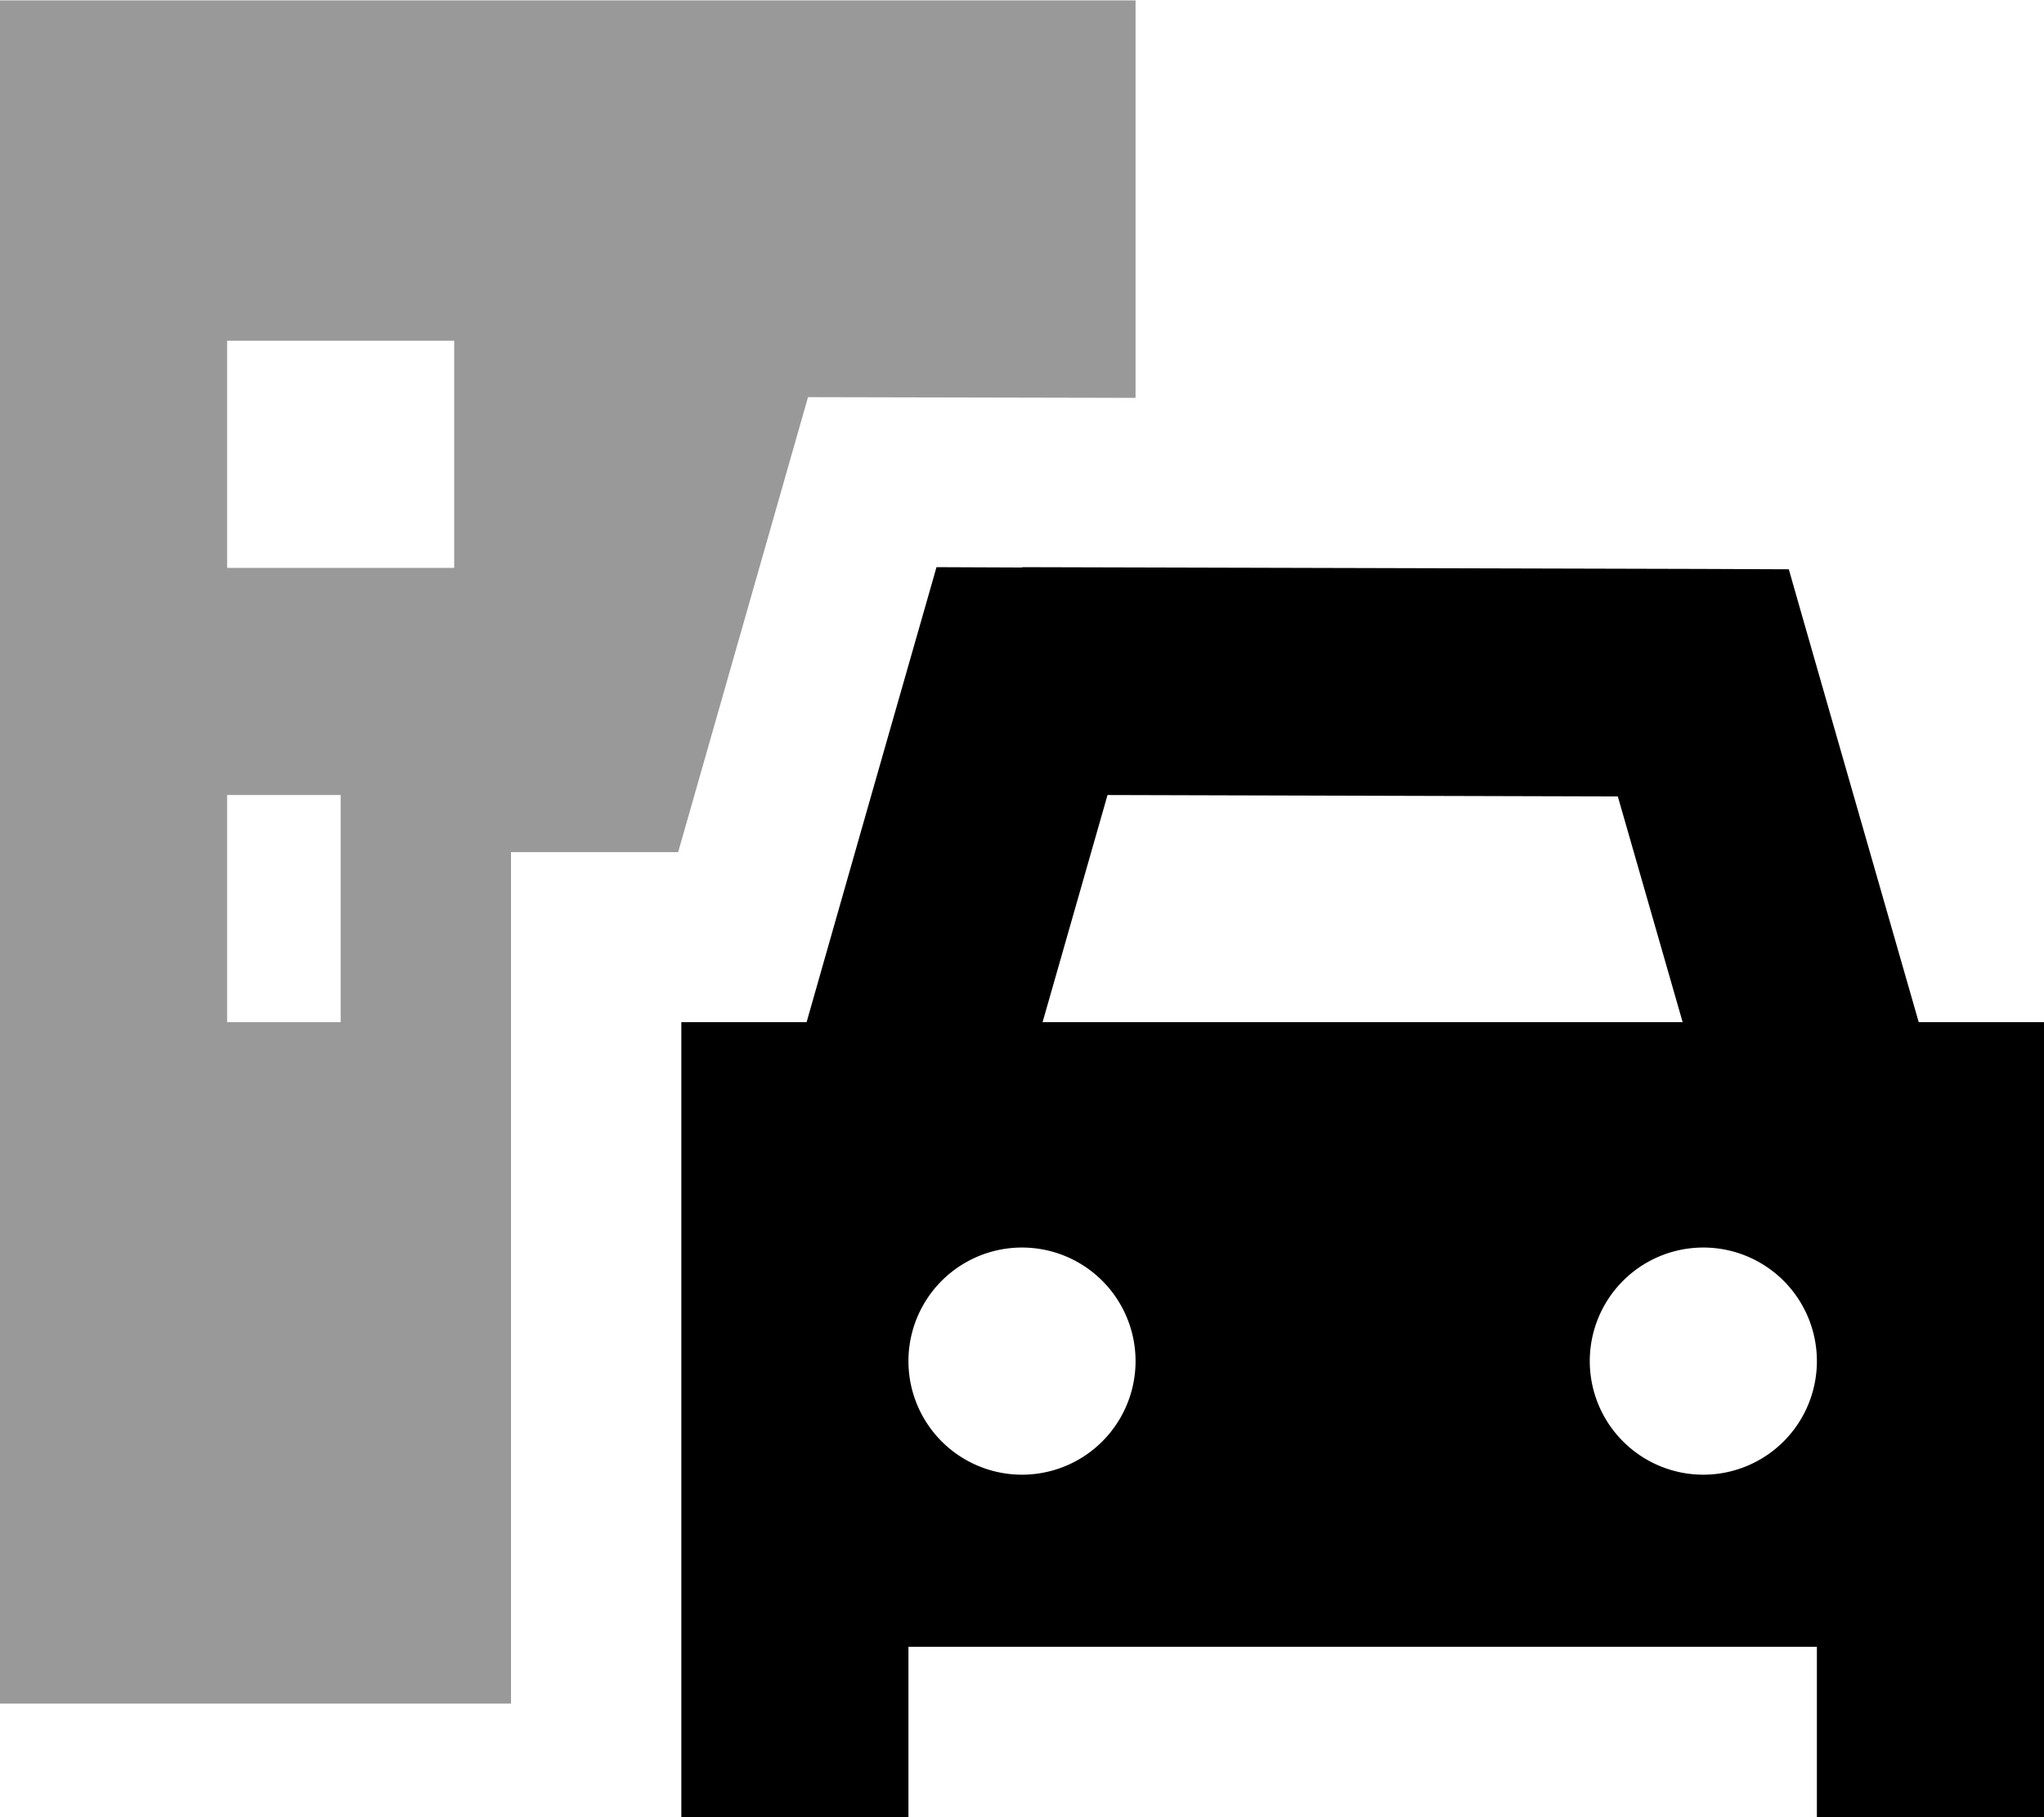 <svg xmlns="http://www.w3.org/2000/svg" viewBox="0 0 576 512"><!--! Font Awesome Pro 7.1.0 by @fontawesome - https://fontawesome.com License - https://fontawesome.com/license (Commercial License) Copyright 2025 Fonticons, Inc. --><path opacity=".4" fill="currentColor" d="M0 0l0 480 144 0 0-239.9 47.1 0 36.6-128.2 92.3 .2 0-112-320 0zM64 96l64 0 0 64-64 0 0-64zm0 128l32 0 0 64-32 0 0-64z"/><path fill="currentColor" d="M288.1 159.9l-24.2-.1c-.5 1.9-12.8 44.6-36.6 128.2l-35.3 0 0 224 64 0 0-48 256 0 0 48 64 0 0-224-35.3 0c-23.9-83.2-36.1-125.7-36.6-127.6l-24.1-.1-192-.5zM474.1 288l-180.3 0 18.3-64 143.8 .4 18.3 63.7zM256 383.5a32 32 0 1 1 64 0 32 32 0 1 1 -64 0zm224-32a32 32 0 1 1 0 64 32 32 0 1 1 0-64z"/></svg>